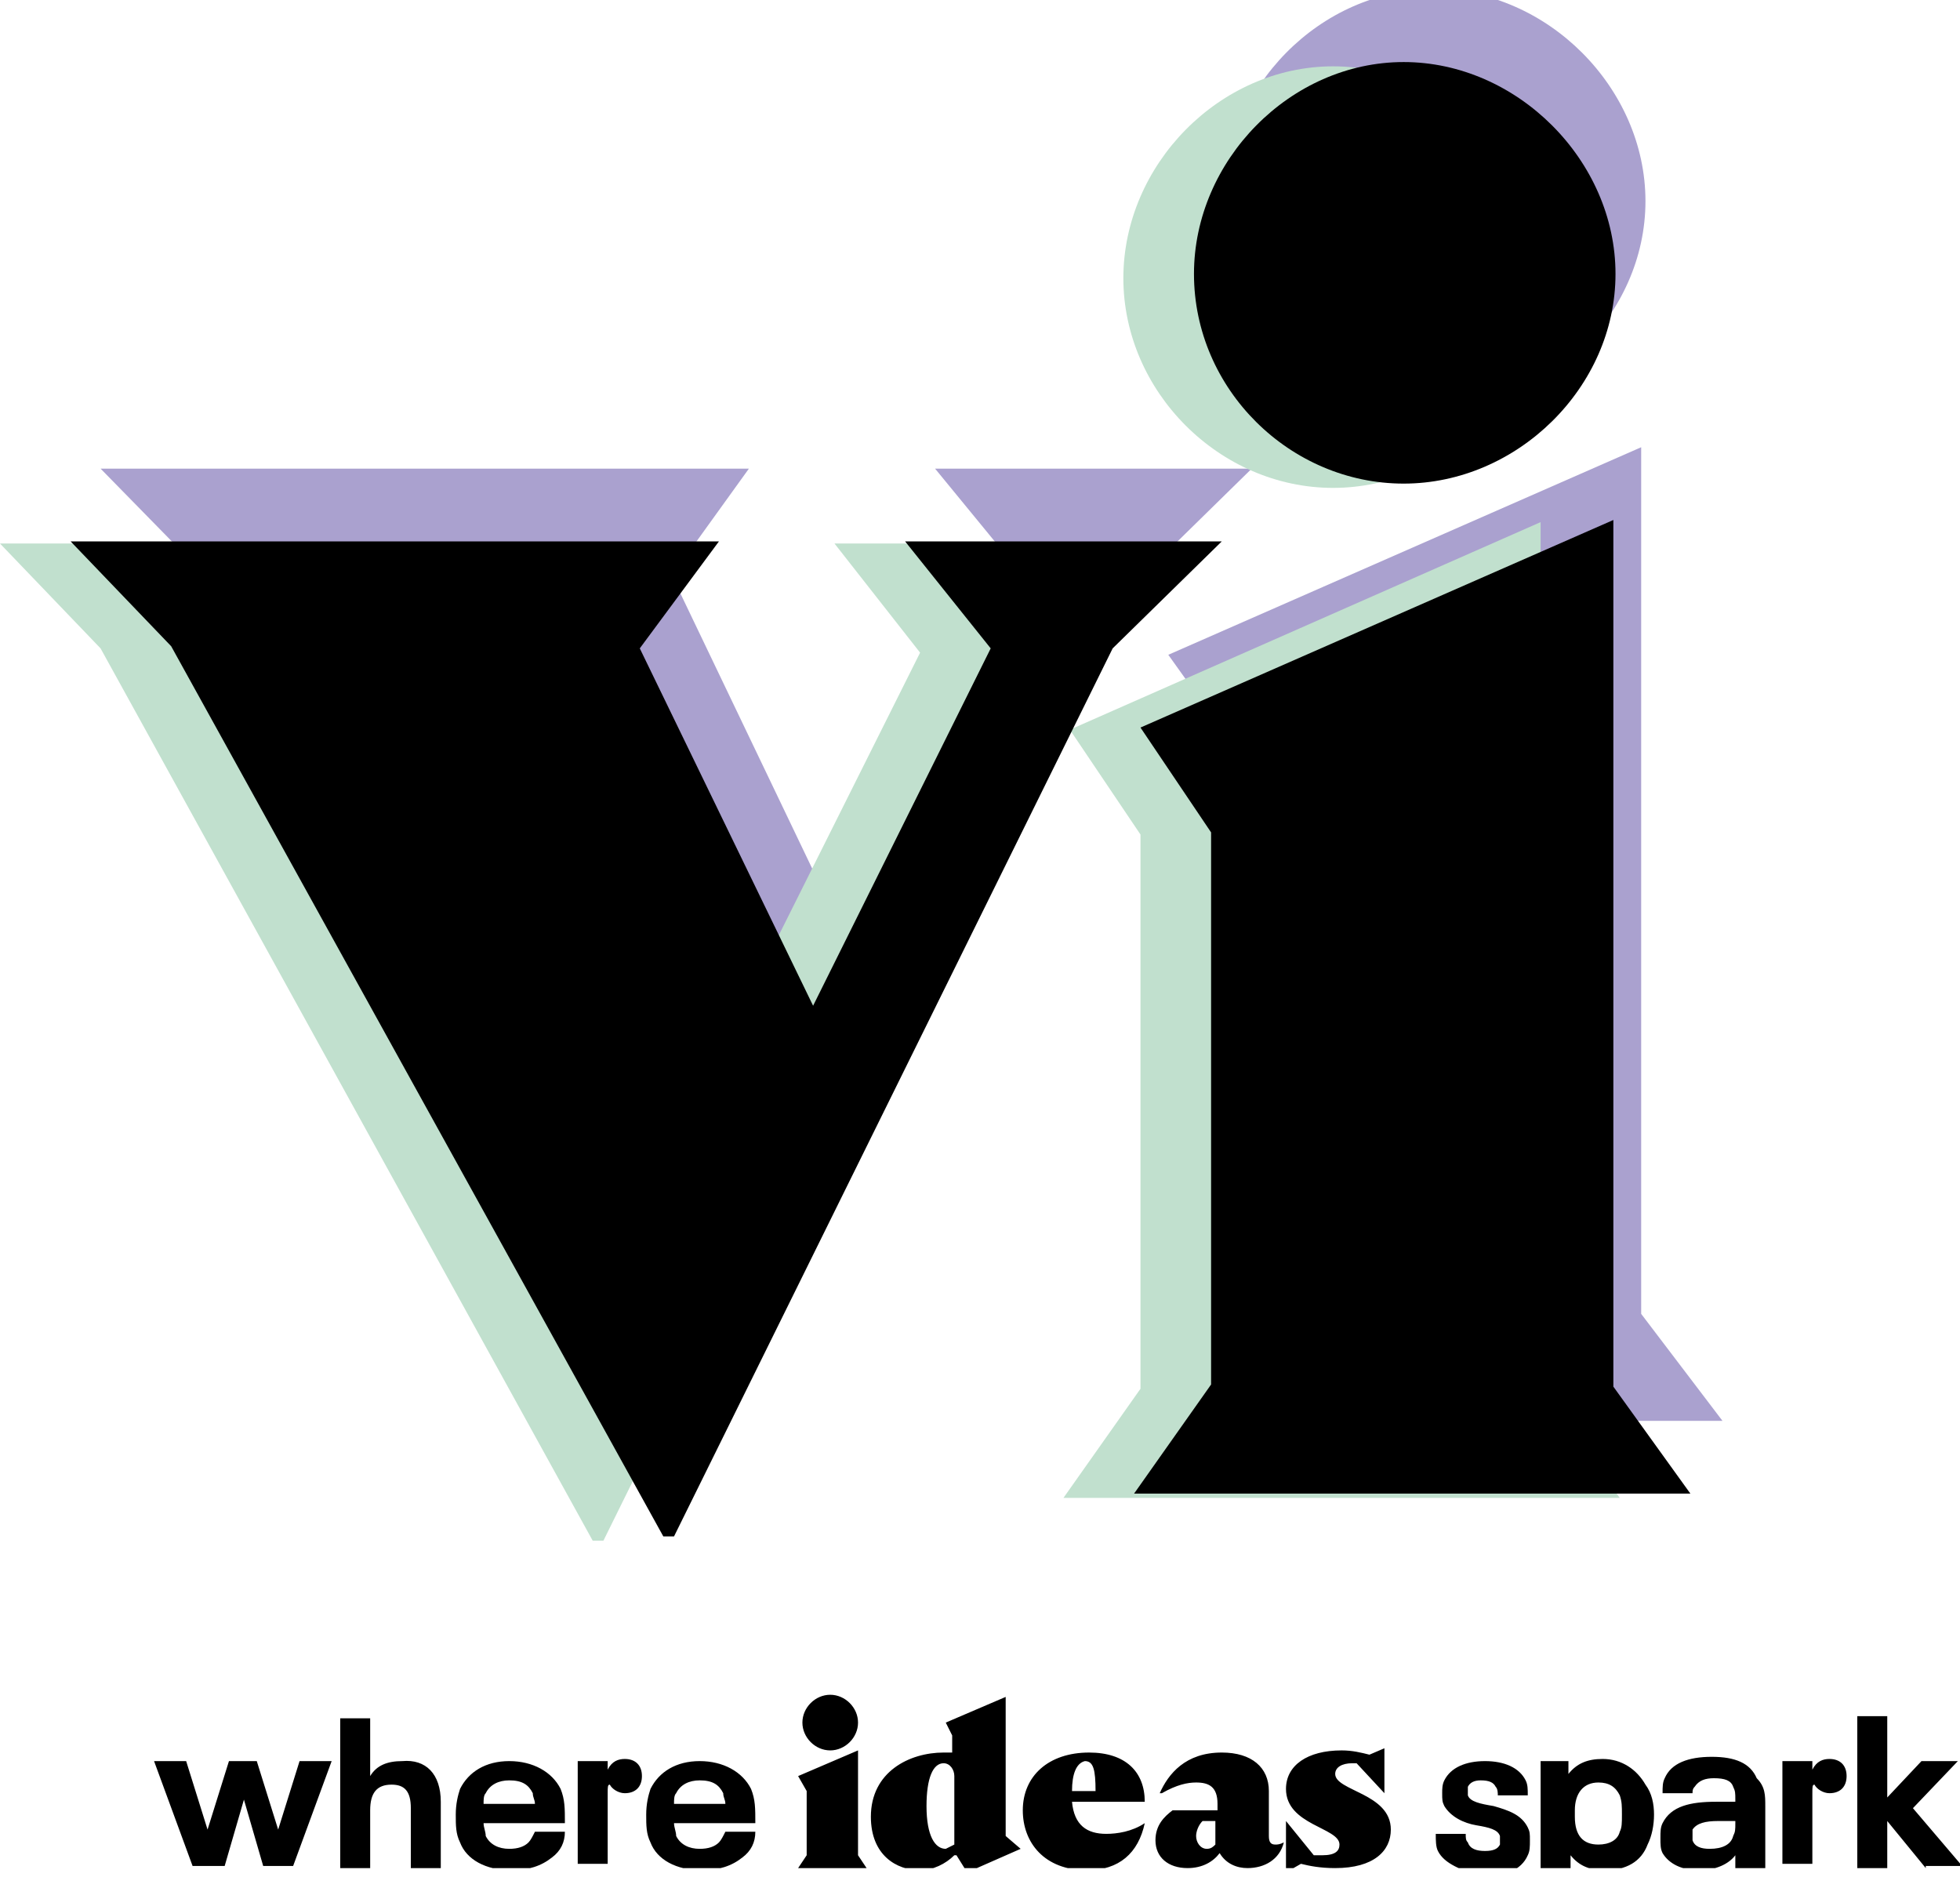 <svg xmlns="http://www.w3.org/2000/svg" xmlns:xlink="http://www.w3.org/1999/xlink" id="Ebene_1" x="0" y="0" version="1.1" viewBox="0 0 91.6 87.7" xml:space="preserve">
  <defs>
    <path id="SVGID_1_" d="M0-.4h91.6v87.7H0z"/>
  </defs>
  <style>
    .st0{fill:#aaa1cf}.st2{fill:#c1e0ce}.st4{clip-path:url(#SVGID_6_)}
  </style>
  <path d="M53.4 26.9L33 68.5h-.5l-23-41.7-4.8-4.9H35l-3.6 5 8 16.7 8.4-16.7-4.1-5h14.8z" class="st0"/>
  <defs>
    <use xlink:href="#SVGID_1_"/>
  </defs>
  <clipPath id="SVGID_2_">
    <use overflow="visible" xlink:href="#SVGID_1_"/>
  </clipPath>
  <g clip-path="url(#SVGID_2_)">
    <path d="M57.2 9.4c0-5.3 4.5-9.9 9.8-9.9s9.9 4.6 9.9 9.9c0 5.3-4.6 9.8-9.9 9.8s-9.8-4.4-9.8-9.8m23.3 57h-26l3.6-5.1V35.5l-3.5-4.9 22.1-9.7v40.5l3.8 5z" class="st0"/>
  </g>
  <path d="M39 25.4l4 5.1-8.3 16.6-8.1-16.6 3.7-5.1H0l4.7 4.9 23 41.7h.5l20.5-41.5 5.1-5.1z" class="st2"/>
  <defs>
    <use id="SVGID_3_" xlink:href="#SVGID_1_"/>
  </defs>
  <clipPath id="SVGID_4_">
    <use overflow="visible" xlink:href="#SVGID_3_"/>
  </clipPath>
  <g clip-path="url(#SVGID_4_)">
    <path d="M52.5 13c0-5.3 4.5-9.9 9.8-9.9s9.9 4.6 9.9 9.9c0 5.3-4.6 9.8-9.9 9.8s-9.8-4.5-9.8-9.8m23.2 57h-26l3.6-5.1V39L50 34.1l22-9.7v40.5l3.7 5.1z" class="st2"/>
  </g>
  <g>
    <path d="M52 30.3L31.5 71.8H31L8 30.2l-4.7-4.9h30.3l-3.7 5L38 47l8.3-16.7-4-5h14.8z"/>
  </g>
  <g>
    <defs>
      <use id="SVGID_5_" xlink:href="#SVGID_1_"/>
    </defs>
    <clipPath id="SVGID_6_">
      <use overflow="visible" xlink:href="#SVGID_5_"/>
    </clipPath>
    <path d="M55.8 12.8c0-5.3 4.5-9.9 9.8-9.9s9.9 4.6 9.9 9.9c0 5.3-4.6 9.8-9.9 9.8s-9.8-4.4-9.8-9.8m23.2 57H53l3.6-5.1V38.9L53.3 34l22.1-9.7v40.5l3.6 5z"/>
    <g class="st4">
      <path d="M15.5 82.3l-1.8 4.9h-1.4l-.9-3.1-.9 3.1H9l-1.8-4.9h1.5l1 3.2 1-3.2H12l1 3.2 1-3.2h1.5zM20.6 84.2v3.1h-1.4v-2.8c0-.8-.3-1.1-.9-1.1-.7 0-1 .4-1 1.2v2.8h-1.4v-7.1h1.4V83c.3-.5.8-.7 1.5-.7 1.1-.1 1.8.6 1.8 1.9zM25 85.6h1.4c0 .5-.2.9-.6 1.2-.5.4-1.1.6-1.9.6-1.2 0-2.1-.5-2.4-1.3-.2-.4-.2-.8-.2-1.3s.1-.9.2-1.2c.4-.8 1.2-1.3 2.3-1.3s2 .5 2.4 1.3c.2.5.2.9.2 1.6h-3.8c0 .2.1.4.1.6.2.4.6.6 1.1.6.4 0 .7-.1.9-.3.1-.1.2-.3.3-.5zm-2.3-1.8c-.1.1-.1.3-.1.5H25c0-.2-.1-.3-.1-.5-.2-.4-.5-.6-1.1-.6-.5 0-.9.2-1.1.6zM27 82.3h1.4v.4c.2-.4.5-.5.8-.5.5 0 .8.3.8.8s-.3.8-.8.8c-.3 0-.6-.2-.7-.4-.1 0-.1.1-.1.4v3.3H27v-4.8zM33.9 85.6h1.4c0 .5-.2.9-.6 1.2-.5.4-1.1.6-1.9.6-1.2 0-2.1-.5-2.4-1.3-.2-.4-.2-.8-.2-1.3s.1-.9.2-1.2c.4-.8 1.2-1.3 2.3-1.3s2 .5 2.4 1.3c.2.5.2.9.2 1.6h-3.8c0 .2.1.4.1.6.2.4.6.6 1.1.6.4 0 .7-.1.9-.3.1-.1.2-.3.3-.5zm-2.3-1.8c-.1.1-.1.3-.1.5h2.4c0-.2-.1-.3-.1-.5-.2-.4-.5-.6-1.1-.6-.5 0-.9.2-1.1.6z"/>
    </g>
    <g class="st4">
      <path d="M40.5 87.3h-3.2l.4-.6v-3l-.4-.7 2.8-1.2v4.9l.4.6zm-3-6.8c0-.7.6-1.3 1.3-1.3s1.3.6 1.3 1.3c0 .7-.6 1.3-1.3 1.3s-1.3-.6-1.3-1.3zM47.7 86.4l-2.5 1.1-.5-.8h-.1c-.4.4-1 .7-1.6.7-1.1 0-2.3-.7-2.3-2.5 0-2.1 1.8-3 3.4-3h.4v-.8l-.3-.6 2.8-1.2v6.5l.7.6zm-3.1-.2V83c0-.3-.2-.6-.5-.6-.5 0-.8.7-.8 2 0 1.4.4 2 .9 2l.4-.2zM53.5 85.2c-.3 1.4-1.2 2.2-2.7 2.2-2 0-3-1.3-3-2.8 0-1.6 1.2-2.7 3.1-2.7 1.7 0 2.6.9 2.6 2.3h-3.4c.1 1.1.7 1.5 1.6 1.5.5 0 1.2-.1 1.8-.5zm-3.4-1.5h1.1c0-1-.1-1.4-.5-1.4-.4.1-.6.6-.6 1.4zM60 86.1c-.2.8-.9 1.2-1.7 1.2-.5 0-1-.2-1.3-.7-.3.4-.8.7-1.5.7-.9 0-1.5-.5-1.5-1.3 0-.7.4-1.1.8-1.4h2.1v-.3c0-.8-.4-1-1-1-.4 0-.9.1-1.6.5h-.1c.4-.9 1.2-1.9 2.9-1.9 1.4 0 2.2.7 2.2 1.8v2.1c0 .3.1.4.3.4.1 0 .2 0 .4-.1zm-3.2.1v-1.1h-.6c-.2.2-.3.5-.3.7 0 .3.2.6.5.6.2 0 .3-.1.4-.2zM65 85.5c0 1-.8 1.8-2.6 1.8-.7 0-1.2-.1-1.6-.2l-.7.4v-2.4l1.3 1.6h.4c.6 0 .8-.2.8-.5 0-.8-2.5-.9-2.5-2.6 0-1.1 1-1.8 2.6-1.8.5 0 .9.1 1.3.2l.7-.3v2.1l-1.3-1.4h-.2c-.5 0-.8.2-.8.5 0 .8 2.6.9 2.6 2.6z"/>
    </g>
    <g class="st4">
      <path d="M67.2 86.5c-.1-.2-.1-.5-.1-.8h1.4c0 .2 0 .3.1.4.1.3.4.4.8.4s.6-.1.7-.3V86v-.2c-.1-.3-.5-.4-1.1-.5-.6-.1-1.2-.4-1.5-.9-.1-.2-.1-.3-.1-.6 0-.2 0-.4.1-.6.3-.6 1-.9 1.9-.9.9 0 1.6.3 1.9.9.1.2.1.4.1.7H70c0-.1 0-.3-.1-.4-.1-.2-.3-.3-.7-.3-.3 0-.5.1-.6.3v.4c.1.3.6.4 1.2.5.7.2 1.3.4 1.6 1 .1.2.1.3.1.6s0 .5-.1.7c-.3.7-1.1 1-2.1 1-1-.3-1.8-.6-2.1-1.2zM77.3 84.8c0 .5-.1 1-.3 1.4-.3.8-1 1.2-2 1.2-.7 0-1.2-.2-1.6-.7v2.6H72v-7h1.3v.6c.4-.5.9-.7 1.6-.7.9 0 1.6.5 2 1.2.3.4.4.9.4 1.4zm-1.5 0c0-.4 0-.6-.1-.9-.2-.4-.5-.6-1-.6-.7 0-1.1.5-1.1 1.3v.3c0 .9.4 1.3 1.1 1.3.5 0 .9-.2 1-.6.1-.2.1-.4.1-.8zM82.5 84.4v2.9h-1.4v-.6c-.3.4-.9.7-1.7.7-.8 0-1.4-.3-1.7-.8-.1-.2-.1-.4-.1-.7 0-.3 0-.5.1-.7.4-.8 1.3-1 2.5-1h.9v-.1c0-.3 0-.4-.1-.6-.1-.3-.4-.4-.9-.4-.4 0-.7.1-.9.4-.1.1-.1.2-.1.3h-1.4c0-.3 0-.5.1-.7.3-.7 1.1-1 2.2-1s1.8.3 2.1 1c.4.4.4.8.4 1.3zM81 85.8c.1-.2.1-.3.1-.6v-.1h-.8c-.6 0-1 .1-1.2.4v.5c.1.3.4.4.8.4.6 0 1-.2 1.1-.6zM83.3 82.3h1.4v.4c.2-.4.5-.5.8-.5.5 0 .8.3.8.8s-.3.8-.8.8c-.3 0-.6-.2-.7-.4-.1 0-.1.1-.1.4v3.3h-1.4v-4.8zM90 87.3l-1.8-2.2v2.2h-1.4v-7.1h1.4V84l1.6-1.7h1.7l-2.1 2.2 2.3 2.7H90z"/>
    </g>
  </g>
</svg>